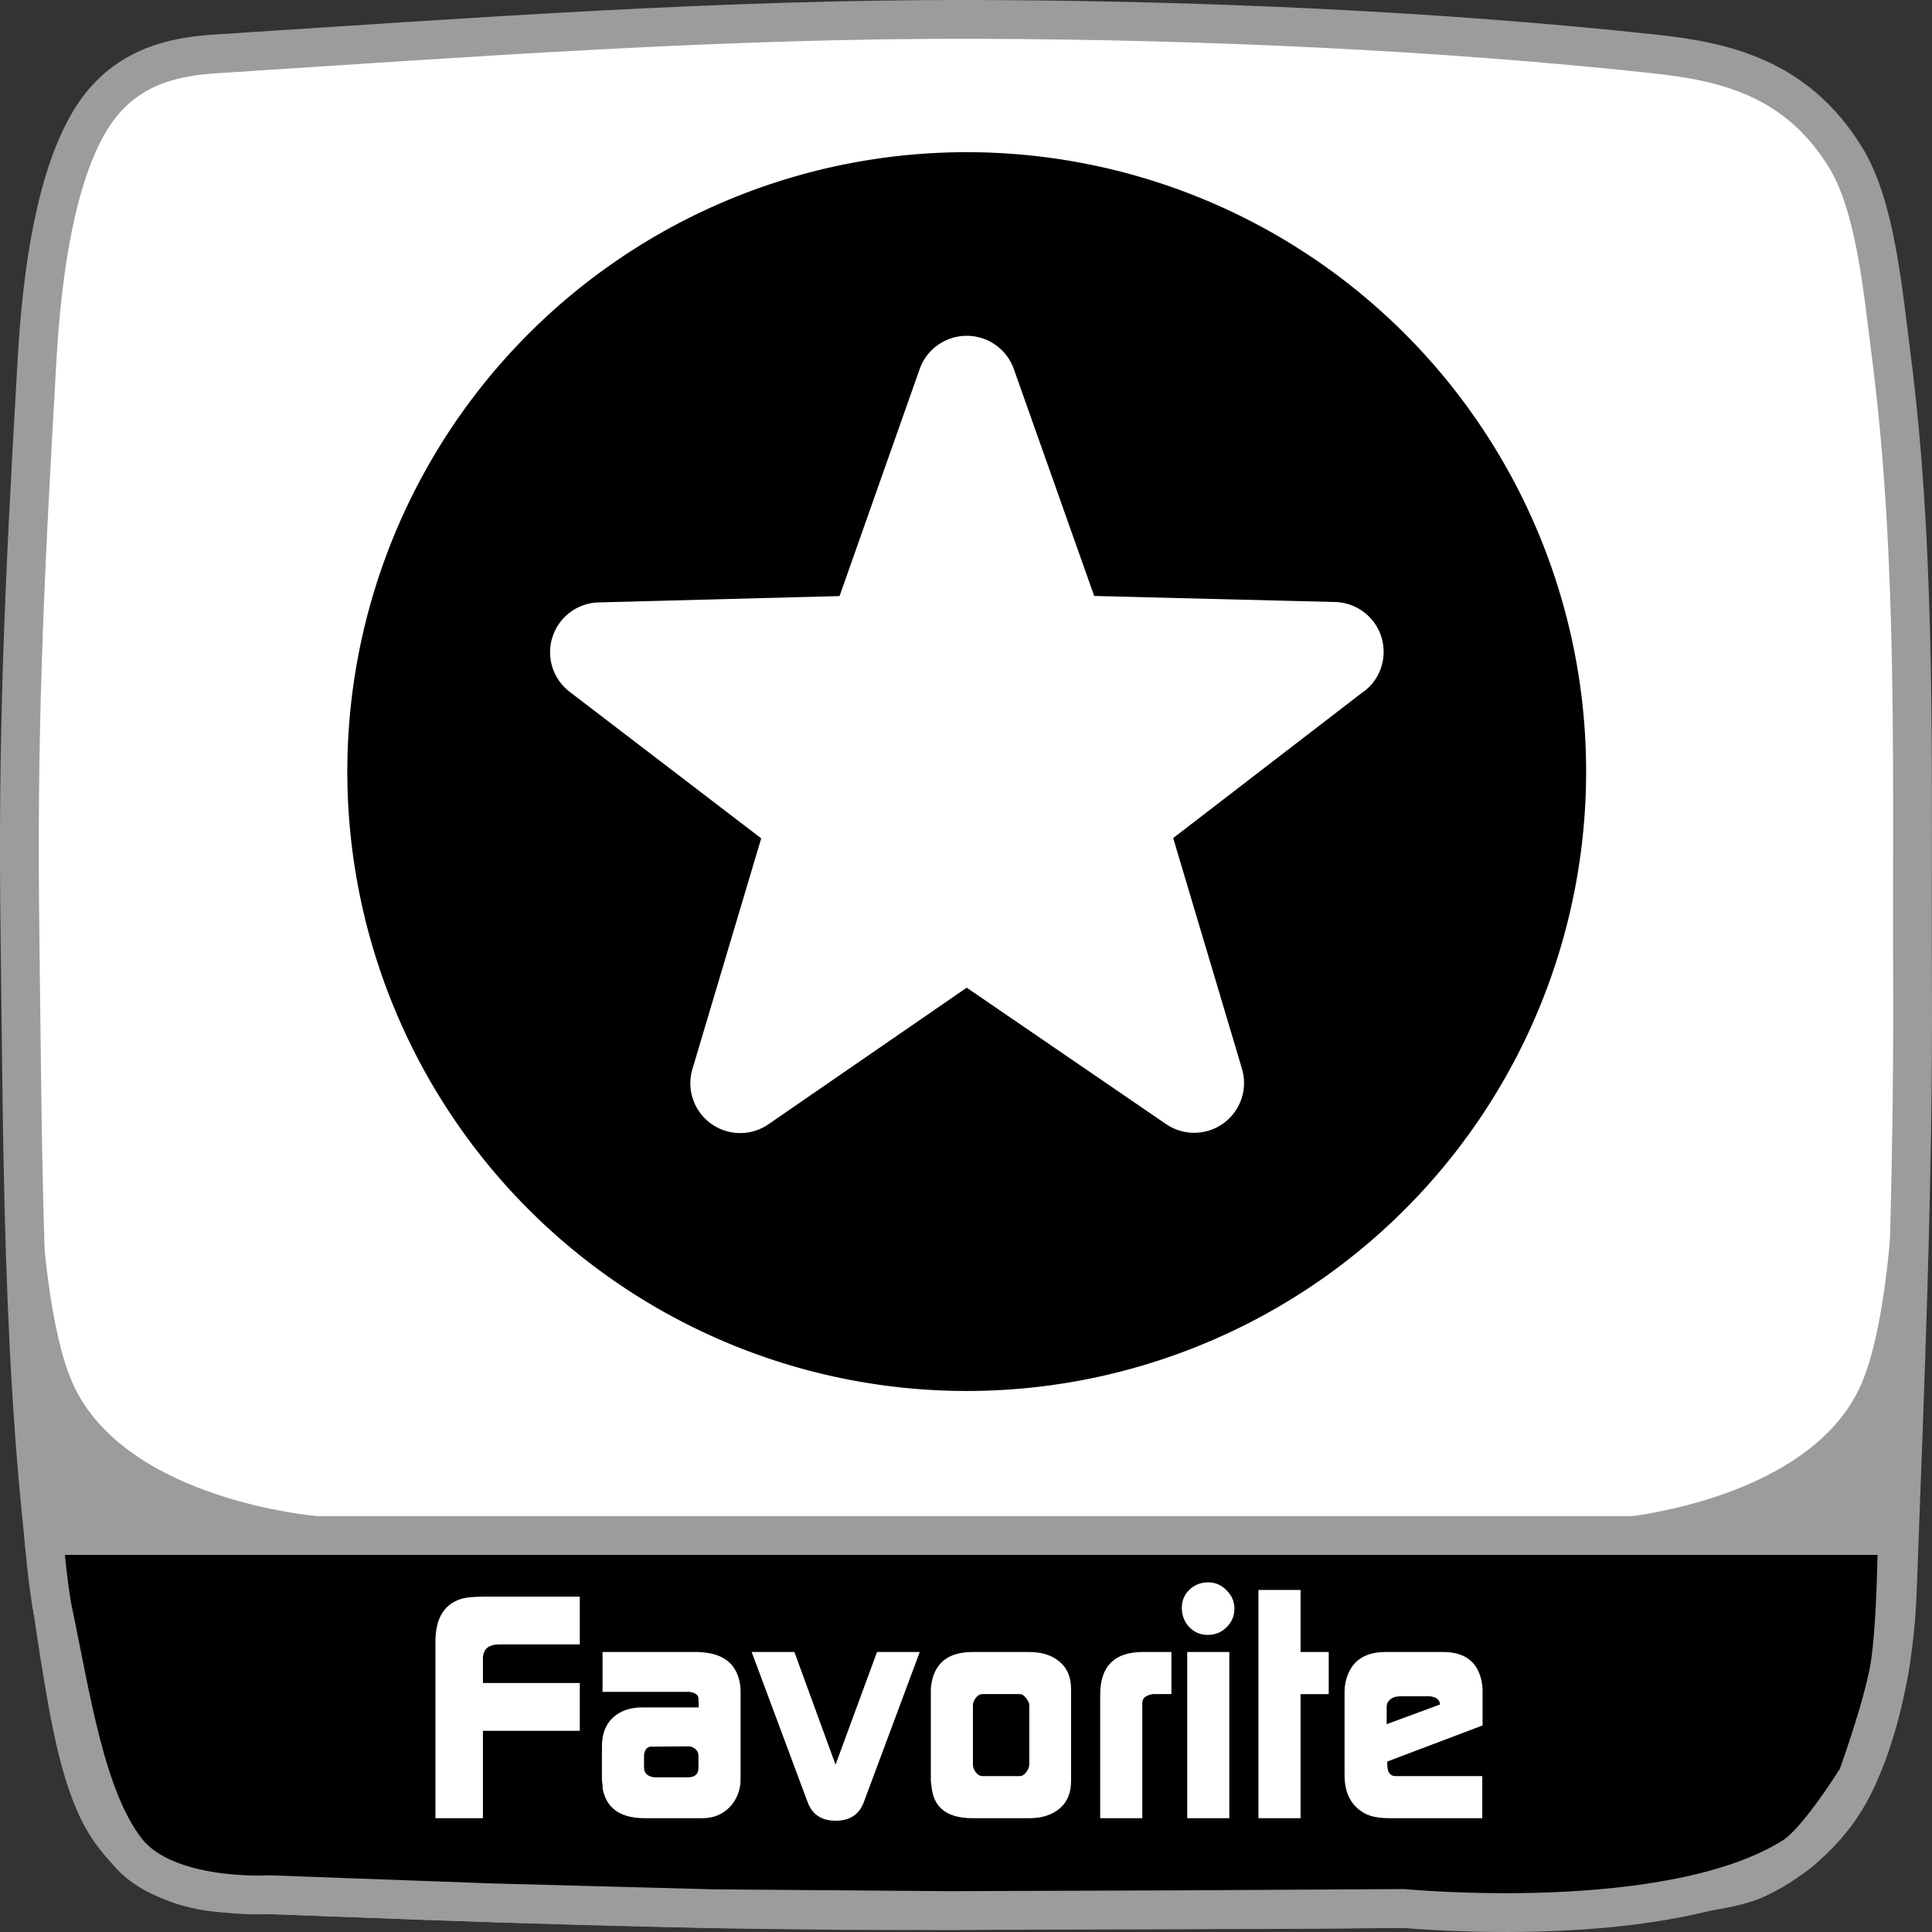 <?xml version="1.0" encoding="UTF-8" standalone="no"?>
<!-- Created with Inkscape (http://www.inkscape.org/) -->

<svg
   width="200mm"
   height="200mm"
   viewBox="0 0 200 200"
   version="1.1"
   id="svg5"
   inkscape:version="1.2.2 (732a01da63, 2022-12-09)"
   xml:space="preserve"
   sodipodi:docname="favorite.svg"
   xmlns:inkscape="http://www.inkscape.org/namespaces/inkscape"
   xmlns:sodipodi="http://sodipodi.sourceforge.net/DTD/sodipodi-0.dtd"
   xmlns="http://www.w3.org/2000/svg"
   xmlns:svg="http://www.w3.org/2000/svg"><rect x="0" y="0" width="200" height="200" fill="#333333" stroke="none"/><sodipodi:namedview
     id="namedview7"
     pagecolor="#000000"
     bordercolor="#111111"
     borderopacity="1"
     inkscape:showpageshadow="0"
     inkscape:pageopacity="0"
     inkscape:pagecheckerboard="1"
     inkscape:deskcolor="#d1d1d1"
     inkscape:document-units="mm"
     showgrid="false"
     inkscape:zoom="0.63697918"
     inkscape:cx="694.68519"
     inkscape:cy="569.87734"
     inkscape:window-width="1920"
     inkscape:window-height="1009"
     inkscape:window-x="-8"
     inkscape:window-y="-8"
     inkscape:window-maximized="1"
     inkscape:current-layer="layer1" /><defs
     id="defs2"><inkscape:path-effect
       effect="bspline"
       id="path-effect3318"
       is_visible="true"
       lpeversion="1"
       weight="33.333"
       steps="2"
       helper_size="0"
       apply_no_weight="true"
       apply_with_weight="true"
       only_selected="false" /><inkscape:path-effect
       effect="mirror_symmetry"
       start_point="252.433,206.804"
       end_point="252.433,286.13"
       center_point="252.433,246.467"
       id="path-effect2331"
       is_visible="true"
       lpeversion="1.2"
       lpesatellites=""
       mode="X"
       discard_orig_path="false"
       fuse_paths="false"
       oposite_fuse="true"
       split_items="false"
       split_open="false"
       link_styles="false" /></defs><g
     inkscape:label="Layer 1"
     inkscape:groupmode="layer"
     id="layer1"><path
       id="rect17587"
       style="fill:#ffffff;fill-opacity:1;stroke:#9c9c9c;stroke-width:4.016;stroke-linecap:round;stroke-linejoin:round;stroke-dasharray:none;stroke-opacity:1;paint-order:fill markers stroke"
       d="M 9.396,12.369 C 12.714,6.963 17.804,5.87 22.272,5.582 50.14,3.786 74.826,1.936 101.116,2.01 c 23.385,0.066 48.091,1.191 70.127,3.572 7.136,0.771 14.695,2.38 19.81,10.716 3.075,5.012 3.823,13.435 4.754,20.717 2.689,21.039 2.086,43.062 2.179,64.652 0.091,21.095 -0.77,41.115 -1.585,63.224 -0.265,7.192 -1.87,14.664 -4.556,20.003 -2.56,5.089 -6.943,8.218 -10.103,9.644 -8.565,3.867 -52.82,2.977 -79.239,3.215 -26.349,0.237 -50.974,-0.694 -79.041,-1.786 -4.281,-0.167 -9.002,-1.823 -12.282,-6.787 C 8.397,184.97 7.25,177.962 6.226,171.678 2.299,147.568 2.386,121.789 2.066,96.667 1.813,76.759 2.375,62.323 3.849,37.015 4.363,28.198 5.748,18.313 9.396,12.369 Z"
       sodipodi:nodetypes="asasaaasasasaaasa" /><path
       id="rect23709"
       style="fill:#000000;fill-opacity:1;stroke:#9c9c9c;stroke-width:4.016;stroke-linecap:round;stroke-linejoin:round;stroke-dasharray:none;paint-order:fill markers stroke"
       d="m 4.518,158.954 23.985,-1e-5 23.985,-10e-6 23.985,-2e-5 23.985,-1e-5 23.985,-2e-5 23.985,-1e-5 23.985,-2e-5 23.985,-10e-6 c 0,0 -0.049,9.267 -0.785,13.642 -0.692,4.112 -3.338,11.399 -3.338,11.399 0,0 -4.065,6.575 -6.576,8.169 -12.729,8.084 -40.376,5.4 -40.376,5.4 l -23.456,0.133 -23.543,0.084 -24.34,-0.188 -23.07,-0.613 -23.042,-0.841 c 0,0 -10.69,0.653 -14.762,-4.554 -4.273,-5.463 -5.763,-15.947 -7.623,-24.776 -0.528,-2.508 -0.972,-7.855 -0.972,-7.855 z"
       sodipodi:nodetypes="cccccccccacaccccccaac" /><path
       style="fill:#ffffff;fill-opacity:1;stroke-width:5.869;stroke-linecap:round;stroke-linejoin:round;stroke-dasharray:none;paint-order:fill markers stroke"
       d="m 179.517,158.954 c 0,0 18.184,-32.263 18.184,-32.263"
       id="path3316"
       inkscape:path-effect="#path-effect3318"
       inkscape:original-d="m 179.5174,158.9541 18.1838,-32.26273"
       sodipodi:nodetypes="cc" /><path
       id="rect3372"
       style="fill:#9c9c9c;fill-opacity:1;stroke:none;stroke-width:5.869;stroke-linecap:round;stroke-linejoin:round;paint-order:fill markers stroke"
       d="m 192.31,144.077 c 4.695,-9.232 4.057,-36.858 4.057,-36.858 l -0.115,50.903 -28.913,-0.972 c 0,0 19.114,-1.554 24.971,-13.073 z"
       sodipodi:nodetypes="accca" /><path
       id="rect3372-6"
       style="fill:#9c9c9c;fill-opacity:1;stroke:none;stroke-width:5.869;stroke-linecap:round;stroke-linejoin:round;paint-order:fill markers stroke"
       d="m 7.839,143.871 c -4.695,-9.232 -4.057,-36.858 -4.057,-36.858 l 0.115,50.903 28.913,-0.972 c 0,0 -19.114,-1.554 -24.971,-13.073 z"
       sodipodi:nodetypes="accca" /><g
       aria-label="Favorite"
       id="text294"
       style="font-size:32.769px;font-family:'Cooper Black';-inkscape-font-specification:'Cooper Black, ';fill:#ffffff;stroke:#ffff9c;stroke-width:23.222;stroke-linecap:round;stroke-linejoin:round;paint-order:fill markers stroke;fill-opacity:1"><path
         d="m 45.076,169.966 q 0,-3.572 2.589,-4.424 0.786,-0.262 2.589,-0.262 h 9.765 v 4.948 h -8.323 q -1.475,0 -1.671,1.114 -0.033,0.098 -0.033,0.295 v 2.589 h 10.027 v 4.948 H 49.991 v 9.044 h -4.915 z"
         style="font-family:'Continuum Bold';-inkscape-font-specification:'Continuum Bold, ';fill:#ffffff;stroke:none;fill-opacity:1"
         id="path1822" /><path
         d="m 62.312,184.318 v -3.506 q 0,-1.933 1.114,-2.982 1.147,-1.081 3.08,-1.081 h 5.833 l -0.033,-0.918 q -0.033,-0.557 -0.918,-0.688 h -9.011 v -4.129 h 9.896 q 0.197,0 0.754,0.066 3.08,0.36 3.572,3.211 0.066,0.393 0.066,0.754 v 9.143 q 0,0.459 -0.066,0.786 -0.295,1.475 -1.344,2.359 -1.049,0.885 -2.523,0.885 H 66.736 q -3.801,0 -4.358,-3.113 0.033,-0.229 -0.066,-0.786 z m 4.555,-0.721 q 0.229,0.262 0.688,0.36 0.098,0.033 0.229,0.033 h 3.408 q 1.114,0 1.114,-0.983 v -1.212 q 0,-0.623 -0.557,-0.885 -0.131,-0.131 -0.59,-0.131 l -3.834,0.033 q -0.557,0.098 -0.655,0.852 v 1.344 q 0,0.295 0.197,0.59 z"
         style="font-family:'Continuum Bold';-inkscape-font-specification:'Continuum Bold, ';fill:#ffffff;stroke:none;fill-opacity:1"
         id="path1824" /><path
         d="m 77.812,171.014 h 4.424 l 4.26,11.666 4.293,-11.666 h 4.424 l -5.8,15.565 q -0.721,1.901 -2.916,1.901 -2.163,0 -2.884,-1.901 z"
         style="font-family:'Continuum Bold';-inkscape-font-specification:'Continuum Bold, ';fill:#ffffff;stroke:none;fill-opacity:1"
         id="path1826" /><path
         d="m 101.701,183.86 h 3.867 q 0.36,0 0.655,-0.393 0.328,-0.426 0.328,-0.819 v -6.095 q 0,-0.36 -0.328,-0.754 -0.295,-0.426 -0.655,-0.426 h -3.867 q -0.393,0 -0.688,0.393 -0.295,0.393 -0.295,0.786 v 6.128 q 0,0.393 0.295,0.786 0.295,0.393 0.688,0.393 z m -5.341,0.492 v -9.47 q 0,-0.295 0.098,-0.786 0.623,-3.08 4.227,-3.08 h 5.866 q 1.933,0 3.113,0.983 1.212,0.983 1.212,2.884 v 9.47 q 0,1.901 -1.212,2.884 -1.18,0.983 -3.113,0.983 h -5.866 q -3.834,0 -4.227,-3.08 z"
         style="font-family:'Continuum Bold';-inkscape-font-specification:'Continuum Bold, ';fill:#ffffff;stroke:none;fill-opacity:1"
         id="path1828" /><path
         d="m 113.891,175.438 q 0,-4.424 4.424,-4.424 h 2.949 v 4.358 h -1.901 q -1.114,0.164 -1.114,0.918 v 11.928 h -4.358 z"
         style="font-family:'Continuum Bold';-inkscape-font-specification:'Continuum Bold, ';fill:#ffffff;stroke:none;fill-opacity:1"
         id="path1830" /><path
         d="m 122.902,188.218 v -17.204 h 4.358 v 17.204 z m -0.557,-21.595 q -0.066,-1.18 0.721,-1.999 0.819,-0.819 1.999,-0.819 1.114,0 1.901,0.819 0.819,0.786 0.819,1.901 0,1.147 -0.819,1.933 -0.786,0.786 -1.933,0.786 -1.114,0 -1.868,-0.754 -0.754,-0.754 -0.819,-1.868 z"
         style="font-family:'Continuum Bold';-inkscape-font-specification:'Continuum Bold, ';fill:#ffffff;stroke:none;fill-opacity:1"
         id="path1832" /><path
         d="m 130.275,188.218 v -23.626 h 4.358 v 6.423 h 2.916 v 4.358 h -2.916 v 12.845 z"
         style="font-family:'Continuum Bold';-inkscape-font-specification:'Continuum Bold, ';fill:#ffffff;stroke:none;fill-opacity:1"
         id="path1834" /><path
         d="m 139.188,175.045 q 0,-0.426 0.098,-0.885 0.688,-3.146 4.162,-3.146 h 5.931 q 3.605,0 4.063,3.441 0.033,0.229 0.033,0.721 v 3.441 l -9.863,3.736 v 0.295 q 0,1.212 0.852,1.212 h 8.979 v 4.358 h -9.569 q -1.704,0 -2.589,-0.492 -2.097,-1.147 -2.097,-3.965 z m 9.863,1.409 v -0.164 q -0.131,-0.524 -0.819,-0.655 -0.098,-0.033 -0.229,-0.033 h -3.047 q -0.95,0 -1.311,0.655 -0.098,0.164 -0.098,0.459 v 1.77 z"
         style="font-family:'Continuum Bold';-inkscape-font-specification:'Continuum Bold, ';fill:#ffffff;stroke:none;fill-opacity:1"
         id="path1836" /></g><path
       d="M 100.075,15.754 A 64.12,64.12 0 1 0 164.195,79.874 64.12,64.12 0 0 0 100.075,15.754 Z m 41.094,55.827 -19.721,15.175 7.124,23.896 a 5.158,5.158 0 0 1 -7.88,5.7 l -20.618,-14.107 -20.519,14.135 a 5.158,5.158 0 0 1 -7.88,-5.7 L 78.801,86.785 58.981,71.624 a 5.158,5.158 0 0 1 3.007,-9.262 l 24.921,-0.655 8.293,-23.497 a 5.172,5.172 0 0 1 4.873,-3.448 v 0 a 5.172,5.172 0 0 1 4.873,3.434 l 8.321,23.497 24.921,0.627 a 5.158,5.158 0 0 1 3.007,9.262 z"
       id="path9488"
       style="stroke-width:1.425" /></g></svg>
